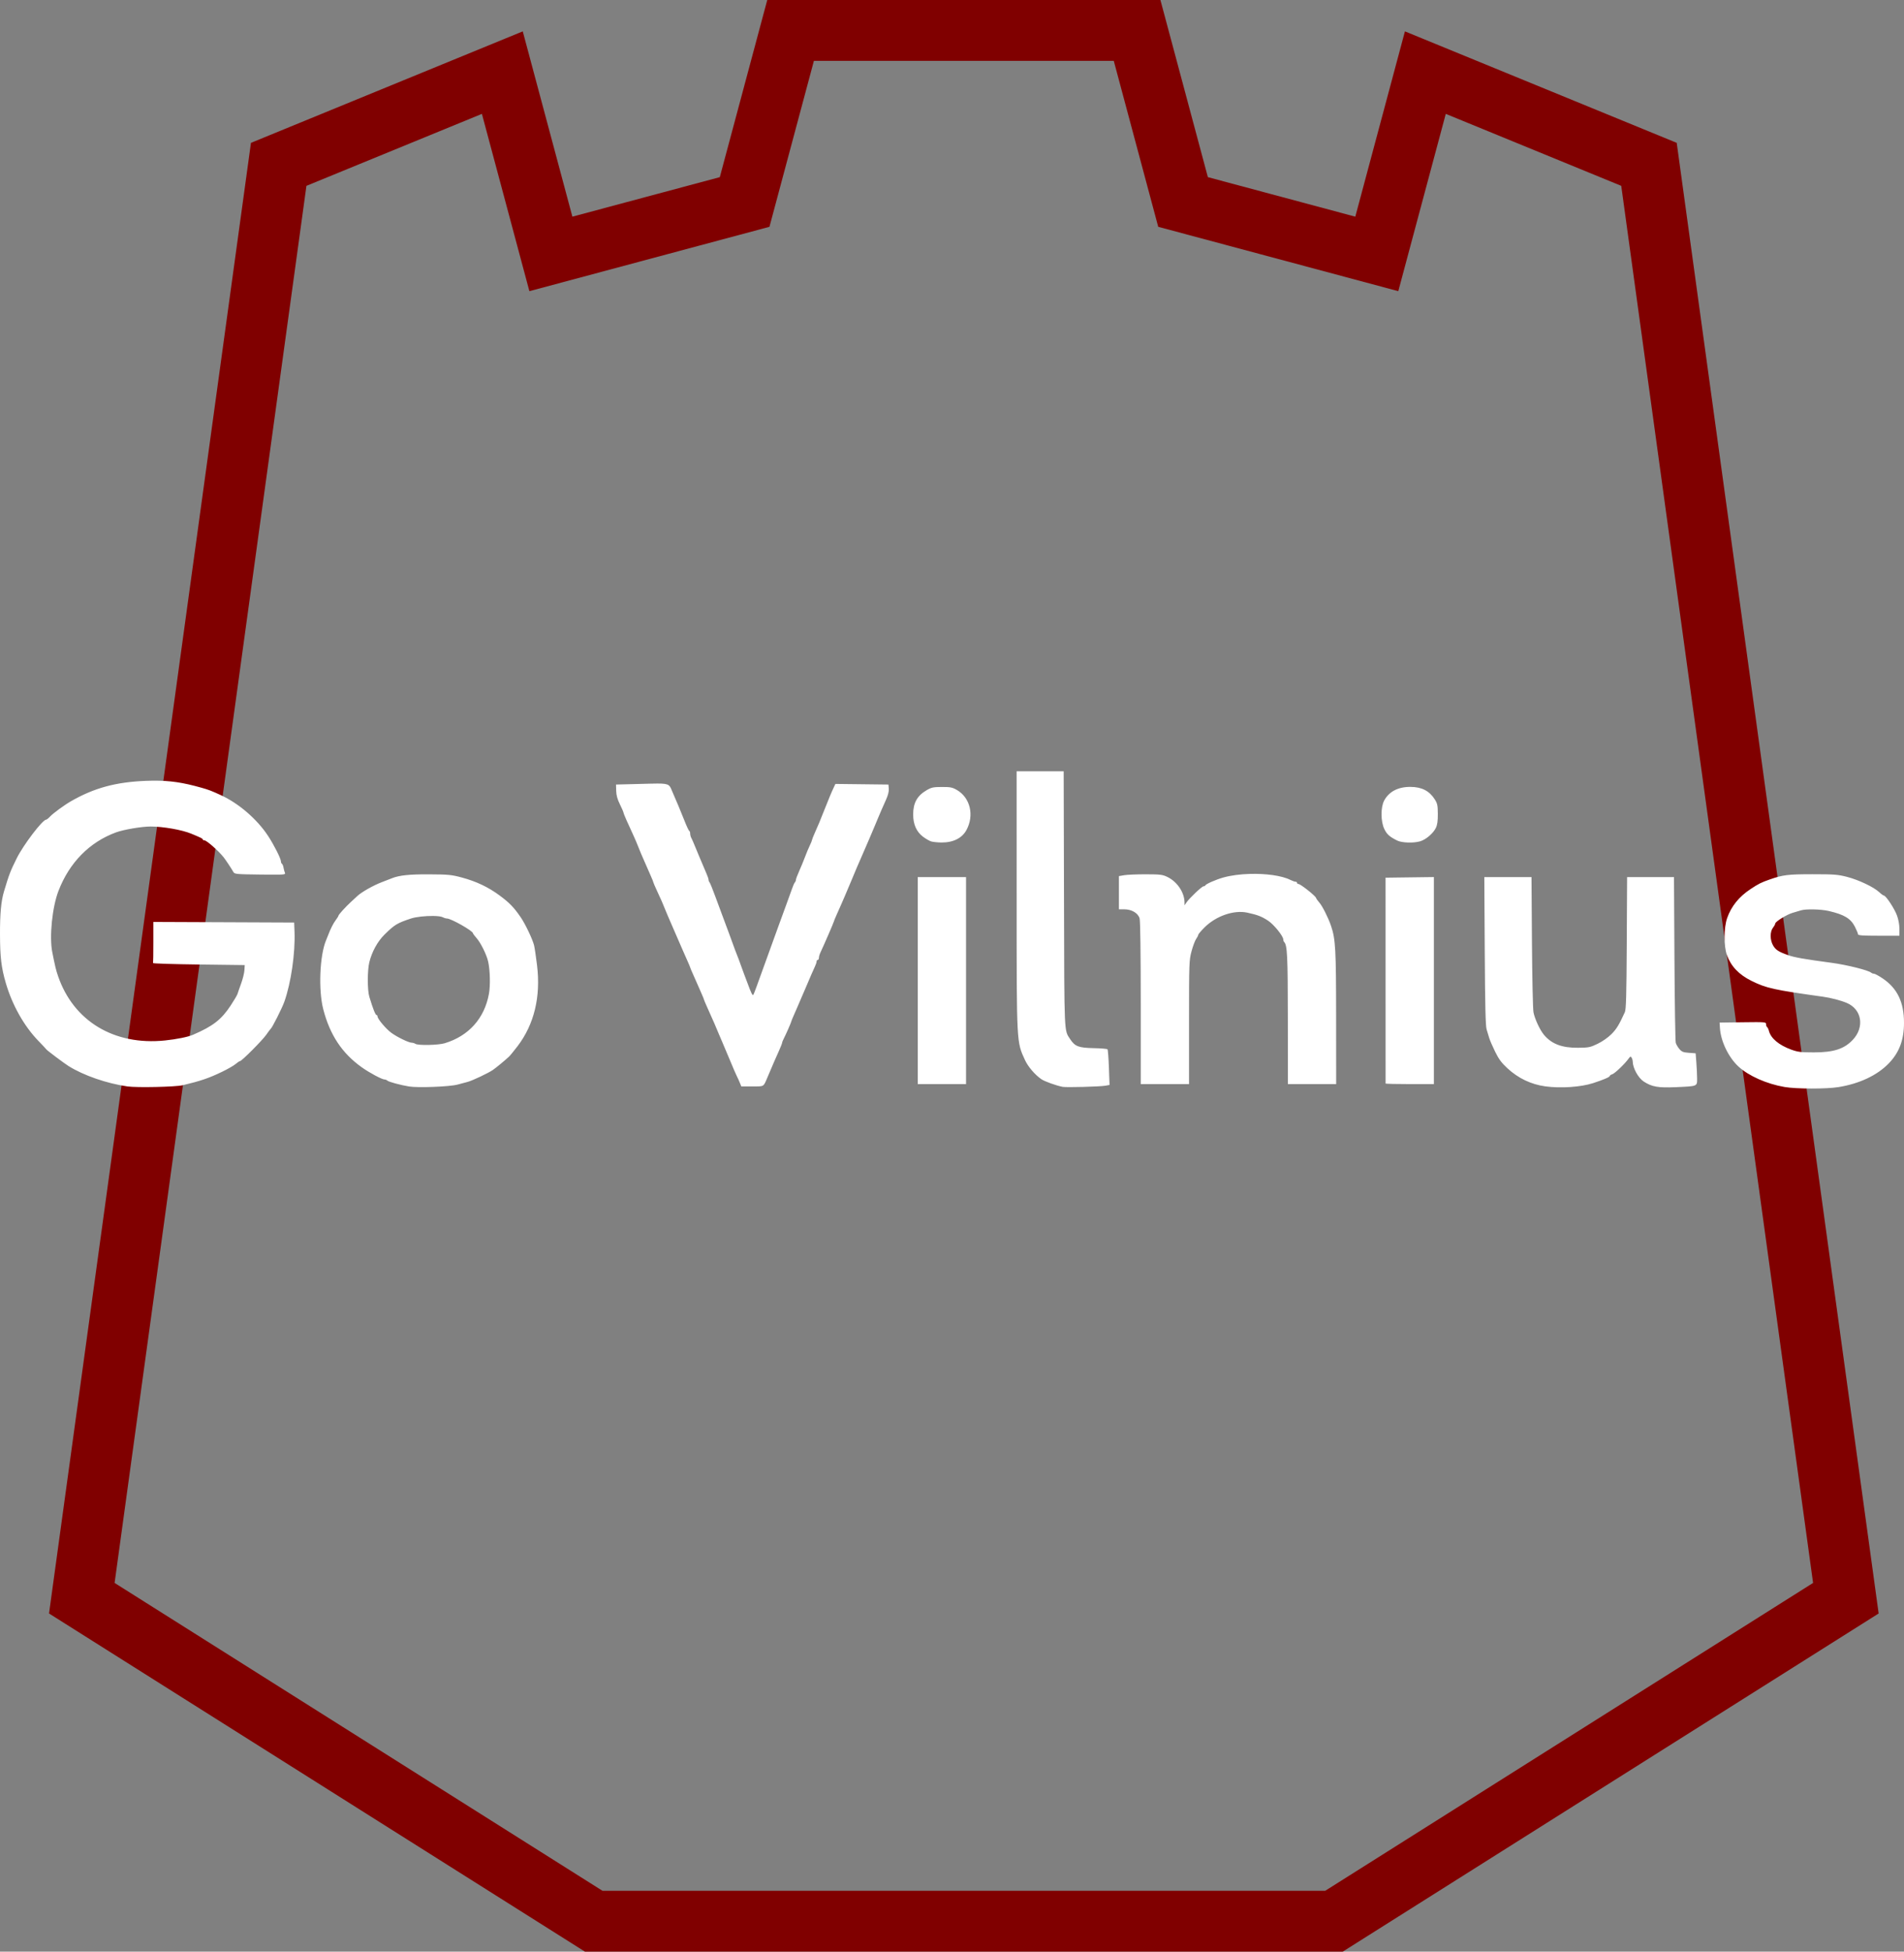 <?xml version="1.0" encoding="UTF-8" standalone="no"?>
<!-- Created with Inkscape (http://www.inkscape.org/) -->

<svg
   xmlns:dc="http://purl.org/dc/elements/1.1/"
   xmlns:cc="http://creativecommons.org/ns#"
   xmlns:rdf="http://www.w3.org/1999/02/22-rdf-syntax-ns#"
   xmlns:svg="http://www.w3.org/2000/svg"
   xmlns="http://www.w3.org/2000/svg"
   xmlns:sodipodi="http://sodipodi.sourceforge.net/DTD/sodipodi-0.dtd"
   xmlns:inkscape="http://www.inkscape.org/namespaces/inkscape"
   version="1.1"
   id="svg2"
   width="568.811"
   height="582.81"
   viewBox="0 0 568.811 582.81"
   sodipodi:docname="test.svg"
   inkscape:version="0.92.3 (2405546, 2018-03-11)">
  <rect x="0" y="0" width="568.811" height="582.81" fill="#808080" stroke="none"/>
  <defs
     id="defs6" />
  <sodipodi:namedview
     pagecolor="#ffffff"
     bordercolor="#666666"
     borderopacity="1"
     objecttolerance="10"
     gridtolerance="10"
     guidetolerance="10"
     inkscape:pageopacity="0"
     inkscape:pageshadow="2"
     inkscape:window-width="1920"
     inkscape:window-height="1017"
     id="namedview4"
     showgrid="false"
     inkscape:zoom="0.22395833"
     inkscape:cx="-541.73874"
     inkscape:cy="515.33841"
     inkscape:window-x="-8"
     inkscape:window-y="0"
     inkscape:window-maximized="1"
     inkscape:current-layer="svg2" />
  <path
     style="fill:none;stroke:#800000;stroke-width:18.166;stroke-linecap:butt;stroke-linejoin:miter;stroke-miterlimit:4;stroke-dasharray:none;stroke-opacity:1"
     d="M 236.184,9.083 222.455,60.316 164.575,75.826 150.069,21.688 83.259,49.079 24.442,477.267 177.367,573.727 H 287.942 398.519 L 551.443,477.267 492.627,49.079 425.816,21.688 411.311,75.826 353.43,60.316 339.701,9.083 H 287.942 Z"
     id="path900"
     inkscape:connector-curvature="0" />
  <path
     style="fill:#ffffff;fill-opacity:1;stroke-width:0.343"
     d="m 303.708,230.335 0.008,38.376 c 0.008,43.305 -0.044,42.309 2.497,47.864 0.894,1.955 2.994,4.405 4.892,5.706 0.977,0.67 4.402,1.901 6.341,2.279 1.107,0.216 11.113,-0.049 12.763,-0.338 l 1.26,-0.221 -0.188,-5.195 c -0.103,-2.858 -0.293,-5.316 -0.425,-5.461 -0.131,-0.145 -2.007,-0.3 -4.165,-0.343 -4.441,-0.089 -5.564,-0.517 -6.961,-2.646 -1.857,-2.829 -1.761,-0.7 -1.865,-41.817 l -0.098,-38.205 h -7.029 z m -257.853,2.793 c -0.708,0.006 -1.442,0.025 -2.205,0.054 -9.002,0.348 -15.48,2.1 -22.39,6.055 -2.055,1.176 -5.384,3.611 -6.327,4.626 -0.458,0.493 -0.968,0.896 -1.13,0.896 -1.076,0 -6.804,7.515 -8.815,11.565 -1.894,3.813 -2.282,4.824 -3.798,9.896 -0.864,2.89 -1.21,6.629 -1.19,12.877 0.022,6.754 0.391,9.832 1.723,14.424 1.906,6.568 5.449,12.876 9.7,17.269 1.24,1.281 2.338,2.451 2.439,2.6 0.224,0.329 5.314,4.147 6.602,4.952 4.503,2.816 11.43,5.213 17.62,6.096 2.801,0.399 14.361,0.15 16.485,-0.357 5.375,-1.282 7.782,-2.101 11.69,-3.975 1.709,-0.819 3.564,-1.881 4.122,-2.36 0.557,-0.479 1.152,-0.874 1.32,-0.874 0.511,-7e-4 6.726,-6.245 7.86,-7.898 0.583,-0.85 1.163,-1.623 1.29,-1.718 0.465,-0.344 3.426,-6.216 4.108,-8.146 1.987,-5.623 3.273,-14.495 3.025,-20.871 l -0.106,-2.747 -21.034,-0.09 -21.034,-0.087 v 6.011 c 0,3.307 -0.037,6.128 -0.084,6.27 -0.047,0.142 6.096,0.336 13.651,0.43 l 13.735,0.172 -0.095,1.544 c -0.053,0.85 -0.493,2.628 -0.977,3.95 -0.484,1.322 -0.969,2.712 -1.075,3.09 -0.107,0.378 -1.04,1.963 -2.072,3.523 -2.777,4.195 -5.269,6.127 -11.233,8.707 -1.505,0.651 -4.908,1.34 -8.372,1.696 -15.185,1.561 -27.331,-5.754 -31.954,-19.245 -0.615,-1.794 -0.885,-2.914 -1.723,-7.155 -0.907,-4.586 -0.008,-13.419 1.857,-18.26 3.259,-8.46 9.26,-14.564 17.184,-17.478 2.271,-0.835 7.665,-1.753 10.307,-1.753 3.789,0 9.402,0.988 12.186,2.143 2.978,1.235 3.433,1.463 3.433,1.721 0,0.143 0.209,0.259 0.463,0.259 0.668,0 4.125,3.029 5.734,5.023 0.607,0.752 2.374,3.414 2.94,4.427 0.359,0.643 0.81,0.686 8.023,0.773 7.199,0.087 7.628,0.058 7.383,-0.515 -0.143,-0.334 -0.332,-1.036 -0.422,-1.557 -0.089,-0.522 -0.298,-1.032 -0.466,-1.135 -0.167,-0.103 -0.305,-0.421 -0.305,-0.705 -1e-5,-0.827 -2.049,-4.894 -3.841,-7.623 -3.283,-4.999 -8.722,-9.694 -14.1,-12.172 -2.866,-1.321 -3.62,-1.609 -5.924,-2.257 -5.457,-1.534 -9.253,-2.108 -14.209,-2.069 z m 150.483,0.86 c -1.294,0.004 -3.041,0.063 -5.437,0.123 l -6.869,0.174 0.052,1.887 c 0.037,1.344 0.359,2.509 1.116,4.04 0.585,1.183 1.064,2.292 1.064,2.461 0,0.274 1.243,3.119 3.087,7.065 0.353,0.755 0.969,2.211 1.369,3.234 0.401,1.024 1.047,2.568 1.435,3.433 0.388,0.865 0.902,2.036 1.143,2.603 0.241,0.567 0.765,1.762 1.165,2.657 0.4,0.895 0.727,1.718 0.727,1.827 0,0.108 0.445,1.151 0.988,2.32 1.371,2.95 1.994,4.371 2.445,5.565 0.213,0.564 1.402,3.344 2.641,6.177 1.239,2.833 2.447,5.613 2.687,6.18 0.24,0.567 0.841,1.922 1.334,3.014 0.493,1.092 0.896,2.054 0.896,2.137 0,0.083 0.403,1.046 0.896,2.137 0.493,1.092 1.09,2.447 1.331,3.014 0.241,0.567 0.766,1.762 1.165,2.657 0.4,0.895 0.727,1.703 0.727,1.794 0,0.091 0.368,0.979 0.819,1.977 1.788,3.953 3.145,7.064 3.637,8.339 0.146,0.378 0.576,1.383 0.956,2.232 0.38,0.85 1.424,3.322 2.32,5.494 0.896,2.172 1.829,4.336 2.075,4.808 0.246,0.472 0.65,1.36 0.898,1.974 l 0.452,1.116 h 3.291 c 3.649,0 3.264,0.241 4.577,-2.831 0.303,-0.708 0.781,-1.83 1.064,-2.491 0.283,-0.661 0.731,-1.703 0.994,-2.317 0.263,-0.614 0.882,-2.009 1.375,-3.101 0.493,-1.092 0.896,-2.124 0.896,-2.292 0,-0.168 0.229,-0.742 0.509,-1.277 0.616,-1.175 2.238,-4.876 2.238,-5.107 0,-0.091 0.327,-0.896 0.727,-1.791 0.4,-0.895 0.921,-2.091 1.16,-2.657 0.239,-0.567 0.704,-1.648 1.032,-2.404 0.328,-0.755 0.827,-1.914 1.111,-2.575 0.283,-0.661 0.746,-1.743 1.029,-2.404 0.283,-0.661 0.748,-1.743 1.029,-2.404 0.281,-0.661 0.726,-1.651 0.988,-2.2 0.263,-0.548 0.479,-1.205 0.479,-1.459 0,-0.254 0.154,-0.463 0.343,-0.463 0.189,0 0.343,-0.286 0.343,-0.634 0,-0.349 0.216,-1.082 0.479,-1.631 0.885,-1.841 3.986,-8.994 3.986,-9.194 0,-0.109 0.404,-1.09 0.898,-2.181 0.495,-1.091 1.096,-2.447 1.337,-3.014 0.241,-0.567 0.743,-1.726 1.116,-2.575 0.373,-0.85 1.255,-2.937 1.96,-4.636 1.391,-3.355 1.813,-4.342 2.853,-6.697 1.189,-2.691 3.75,-8.663 4.198,-9.787 0.15,-0.378 0.52,-1.266 0.822,-1.974 0.303,-0.708 0.763,-1.79 1.024,-2.404 0.261,-0.614 0.886,-2.027 1.391,-3.139 0.588,-1.296 0.881,-2.466 0.814,-3.262 l -0.103,-1.239 -7.922,-0.093 -7.922,-0.092 -0.37,0.779 c -0.763,1.608 -1.523,3.414 -2.88,6.853 -1.448,3.669 -1.79,4.488 -3.014,7.228 -0.4,0.895 -0.727,1.746 -0.727,1.889 5.2e-4,0.144 -0.297,0.881 -0.664,1.636 -0.367,0.755 -1.013,2.3 -1.435,3.433 -0.422,1.133 -1.203,3.029 -1.737,4.214 -0.534,1.185 -0.972,2.354 -0.972,2.595 0,0.241 -0.14,0.583 -0.31,0.762 -0.17,0.179 -0.546,1.023 -0.836,1.873 -0.289,0.85 -1.014,2.859 -1.612,4.465 -0.598,1.605 -1.671,4.54 -2.382,6.523 -0.712,1.983 -1.608,4.455 -1.99,5.494 -0.71,1.93 -3.306,9.106 -4.691,12.965 -0.424,1.18 -0.848,2.223 -0.942,2.317 -0.212,0.212 -0.684,-0.763 -1.661,-3.433 -0.415,-1.133 -0.88,-2.369 -1.037,-2.747 -0.157,-0.378 -0.611,-1.614 -1.007,-2.747 -0.396,-1.133 -0.855,-2.369 -1.021,-2.747 -0.282,-0.643 -0.817,-2.085 -2.393,-6.439 -0.359,-0.992 -1.123,-3.041 -1.696,-4.552 -0.573,-1.511 -1.689,-4.523 -2.483,-6.695 -0.794,-2.172 -1.577,-4.098 -1.74,-4.277 -0.163,-0.179 -0.297,-0.528 -0.297,-0.776 0,-0.248 -0.293,-1.105 -0.651,-1.906 -0.358,-0.801 -1.227,-2.847 -1.93,-4.547 -2.052,-4.958 -2.269,-5.462 -2.6,-6.09 -0.173,-0.328 -0.313,-0.893 -0.313,-1.258 0,-0.365 -0.124,-0.716 -0.275,-0.779 -0.151,-0.063 -0.79,-1.427 -1.421,-3.033 -0.631,-1.605 -1.419,-3.538 -1.748,-4.293 -0.329,-0.755 -1.1,-2.556 -1.715,-4.002 -1.004,-2.359 -0.804,-2.831 -4.685,-2.818 z m 225.047,0.996 c -3.715,-0.021 -6.437,1.396 -7.882,4.106 -1.059,1.986 -1.033,6.236 0.054,8.478 0.777,1.601 1.521,2.269 3.817,3.425 1.413,0.711 4.928,0.83 6.918,0.234 1.709,-0.512 3.891,-2.384 4.666,-4.002 0.44,-0.918 0.6,-2.067 0.585,-4.184 -0.018,-2.545 -0.134,-3.102 -0.923,-4.342 -1.607,-2.526 -3.887,-3.695 -7.236,-3.713 z m -139.999,0.027 c -2.556,0.007 -3.121,0.126 -4.547,0.956 -2.839,1.652 -4.037,3.804 -4.037,7.242 0,2.944 0.977,5.169 2.916,6.637 0.828,0.627 1.941,1.27 2.472,1.429 0.531,0.159 1.891,0.302 3.025,0.316 3.512,0.042 6.186,-1.283 7.506,-3.719 2.388,-4.406 1.128,-9.665 -2.869,-11.976 -1.338,-0.774 -1.937,-0.892 -4.465,-0.885 z m 91.998,25.962 c -2.828,0.082 -5.634,0.436 -7.936,1.078 -2.178,0.608 -5.189,1.926 -5.366,2.35 -0.063,0.151 -0.303,0.275 -0.534,0.275 -0.481,0 -4.214,3.528 -5.086,4.808 l -0.583,0.858 -0.016,-0.95 c -0.056,-2.925 -2.202,-6.092 -5.077,-7.492 -1.471,-0.717 -2.128,-0.802 -6.447,-0.811 -2.644,-0.006 -5.542,0.113 -6.439,0.264 l -1.631,0.275 v 4.958 4.958 h 1.584 c 2.236,0 4.157,1.138 4.598,2.725 0.209,0.754 0.34,10.49 0.34,25.349 l 0.003,24.124 h 7.212 7.212 v -18.434 c 0,-17.773 0.026,-18.534 0.738,-21.205 0.406,-1.524 1.023,-3.182 1.372,-3.684 0.35,-0.501 0.637,-1.063 0.637,-1.25 0,-0.186 0.836,-1.177 1.859,-2.2 3.441,-3.441 8.791,-5.29 12.801,-4.427 3.032,0.653 4.235,1.114 6.172,2.371 1.736,1.127 4.579,4.63 4.579,5.641 0,0.269 0.11,0.6 0.245,0.735 0.949,0.949 1.099,4.028 1.113,22.964 l 0.014,19.488 h 7.212 7.212 l -0.014,-19.831 c -0.013,-20.537 -0.17,-23.406 -1.508,-27.388 -0.819,-2.436 -2.628,-6.031 -3.545,-7.04 -0.429,-0.472 -0.859,-1.089 -0.956,-1.372 -0.218,-0.64 -4.63,-4.122 -5.222,-4.122 -0.238,0 -0.433,-0.154 -0.433,-0.343 0,-0.189 -0.209,-0.343 -0.463,-0.343 -0.254,0 -0.959,-0.249 -1.568,-0.553 -2.595,-1.295 -7.369,-1.912 -12.082,-1.775 z m 168.13,0.095 c -7.384,0 -8.891,0.187 -12.877,1.587 -2.529,0.888 -3.246,1.248 -5.665,2.845 -3.444,2.273 -5.75,5.124 -6.991,8.641 -1.005,2.847 -1.039,8.427 -0.068,11.083 1.225,3.352 3.584,5.828 7.318,7.68 4.431,2.198 6.624,2.683 21.374,4.743 2.392,0.334 5.295,1.092 7.111,1.857 4.501,1.896 5.37,7.221 1.797,11.015 -2.578,2.738 -5.736,3.753 -11.655,3.752 -3.835,-7.4e-4 -4.777,-0.116 -6.695,-0.814 -3.737,-1.36 -6.15,-3.386 -6.716,-5.641 -0.125,-0.5 -0.366,-0.993 -0.534,-1.097 -0.168,-0.104 -0.305,-0.493 -0.305,-0.863 0,-0.65 -0.242,-0.672 -6.942,-0.583 l -6.945,0.095 0.101,1.631 c 0.243,3.942 2.563,8.758 5.538,11.5 3.03,2.793 8.411,5.183 13.743,6.101 3.507,0.604 12.527,0.623 16.139,0.035 6.268,-1.02 11.524,-3.493 14.99,-7.054 3.149,-3.236 4.572,-7.005 4.579,-12.112 0.008,-6.175 -1.982,-10.325 -6.376,-13.288 -1.149,-0.775 -2.315,-1.408 -2.592,-1.408 -0.277,0 -0.651,-0.134 -0.83,-0.299 -0.79,-0.727 -7.288,-2.351 -11.832,-2.957 -8.057,-1.075 -11.093,-1.608 -12.992,-2.284 -2.87,-1.021 -3.696,-1.555 -4.479,-2.88 -0.95,-1.61 -0.972,-4.131 -0.043,-5.317 0.369,-0.472 0.676,-1.029 0.681,-1.239 0.011,-0.577 3.41,-2.68 5.159,-3.193 0.85,-0.25 1.993,-0.59 2.54,-0.757 1.48,-0.451 5.93,-0.346 8.276,0.196 4.636,1.07 6.578,2.243 7.841,4.74 0.503,0.995 0.915,1.999 0.915,2.232 0,0.321 1.505,0.425 6.183,0.425 h 6.18 v -2.047 c 0,-1.245 -0.288,-2.826 -0.735,-4.035 -0.755,-2.039 -3.285,-5.881 -3.899,-5.919 -0.189,-0.012 -0.825,-0.473 -1.413,-1.024 -1.624,-1.523 -6.126,-3.659 -9.578,-4.549 -2.754,-0.71 -3.876,-0.798 -10.302,-0.798 z m -413.285,0.033 c -5.965,-0.031 -8.943,0.282 -11.162,1.173 -0.378,0.152 -1.768,0.69 -3.09,1.198 -2.53,0.971 -6.031,2.964 -7.245,4.122 -0.396,0.378 -1.246,1.163 -1.889,1.748 -1.556,1.415 -3.743,3.827 -3.743,4.127 0,0.132 -0.363,0.72 -0.806,1.304 -0.723,0.954 -1.529,2.548 -2.273,4.495 -0.144,0.378 -0.424,1.074 -0.621,1.546 -1.902,4.568 -2.313,14.865 -0.822,20.604 1.991,7.663 5.614,13.119 11.494,17.304 2.329,1.658 6.049,3.643 6.823,3.643 0.269,0 0.638,0.148 0.819,0.329 0.375,0.375 3.95,1.342 6.504,1.759 2.655,0.433 12.044,0.069 14.424,-0.558 1.133,-0.299 2.523,-0.669 3.09,-0.822 1.443,-0.39 6.208,-2.647 7.506,-3.556 1.061,-0.743 3.562,-2.805 4.797,-3.953 0.344,-0.32 1.51,-1.742 2.589,-3.158 4.964,-6.513 6.951,-14.757 5.815,-24.121 -0.304,-2.504 -0.697,-5.169 -0.874,-5.924 -0.408,-1.746 -2.617,-6.403 -3.986,-8.407 -2.042,-2.99 -3.401,-4.392 -6.403,-6.599 -3.342,-2.457 -6.893,-4.141 -11.159,-5.293 -3.116,-0.841 -4.024,-0.931 -9.787,-0.961 z m 300.133,0.811 -7.215,0.093 -7.217,0.095 0.003,30.647 c 10e-4,16.857 0.006,30.727 0.006,30.821 10e-4,0.095 3.246,0.172 7.212,0.172 h 7.212 v -30.914 z m -154.188,0.014 v 30.908 30.906 h 7.212 7.212 v -30.906 -30.908 h -7.212 z m 169.257,0 0.128,22.066 c 0.096,16.451 0.239,22.411 0.561,23.435 0.237,0.755 0.59,1.914 0.784,2.575 0.194,0.661 0.985,2.49 1.756,4.062 1.095,2.233 1.904,3.323 3.7,4.979 3.221,2.972 7.065,4.797 11.315,5.377 4.57,0.624 10.608,0.214 14.25,-0.969 3.08,-1 4.979,-1.812 4.979,-2.129 0,-0.156 0.343,-0.392 0.762,-0.525 0.76,-0.241 3.827,-3.182 4.884,-4.683 0.471,-0.668 0.604,-0.709 0.882,-0.272 0.181,0.283 0.335,0.823 0.34,1.201 0.029,1.919 1.649,4.858 3.259,5.913 2.444,1.602 4.31,1.933 9.567,1.702 6.59,-0.29 6.406,-0.215 6.403,-2.589 -10e-4,-1.064 -0.101,-3.192 -0.221,-4.729 l -0.218,-2.796 -2.004,-0.144 c -1.679,-0.121 -2.137,-0.304 -2.84,-1.122 -0.461,-0.536 -0.952,-1.377 -1.092,-1.868 -0.139,-0.491 -0.316,-11.823 -0.392,-25.186 l -0.139,-24.298 h -7.002 -7.005 l -0.103,19.662 c -0.083,15.771 -0.196,19.862 -0.574,20.688 -1.748,3.818 -2.47,5 -3.994,6.534 -1.015,1.022 -2.698,2.202 -4.119,2.889 -2.216,1.07 -2.675,1.163 -5.84,1.192 -4.821,0.044 -7.891,-1.117 -10.196,-3.855 -1.22,-1.45 -2.774,-4.79 -3.144,-6.76 -0.178,-0.944 -0.382,-10.407 -0.455,-21.031 l -0.133,-19.319 h -7.049 z m -314.059,11.601 c 1.34,0.015 2.455,0.141 2.929,0.395 0.379,0.203 0.933,0.368 1.231,0.368 1.213,0 7.735,3.696 7.751,4.391 0.003,0.135 0.488,0.787 1.078,1.448 1.238,1.387 3.001,4.948 3.466,7.002 0.58,2.563 0.695,7.163 0.24,9.651 -1.344,7.344 -6.029,12.579 -13.207,14.756 -1.926,0.584 -7.938,0.709 -8.753,0.182 -0.283,-0.183 -0.78,-0.335 -1.105,-0.338 -0.898,-0.008 -4.264,-1.633 -6.055,-2.924 -1.597,-1.15 -4.171,-4.193 -4.171,-4.93 0,-0.216 -0.116,-0.392 -0.259,-0.392 -0.356,0 -1.073,-1.795 -2.189,-5.491 -0.6,-1.986 -0.596,-7.866 0.005,-10.305 0.773,-3.133 2.452,-6.19 4.528,-8.241 2.992,-2.956 3.768,-3.429 7.873,-4.797 1.548,-0.516 4.404,-0.8 6.637,-0.776 z"
     id="path888"
     inkscape:connector-curvature="0" />
</svg>
